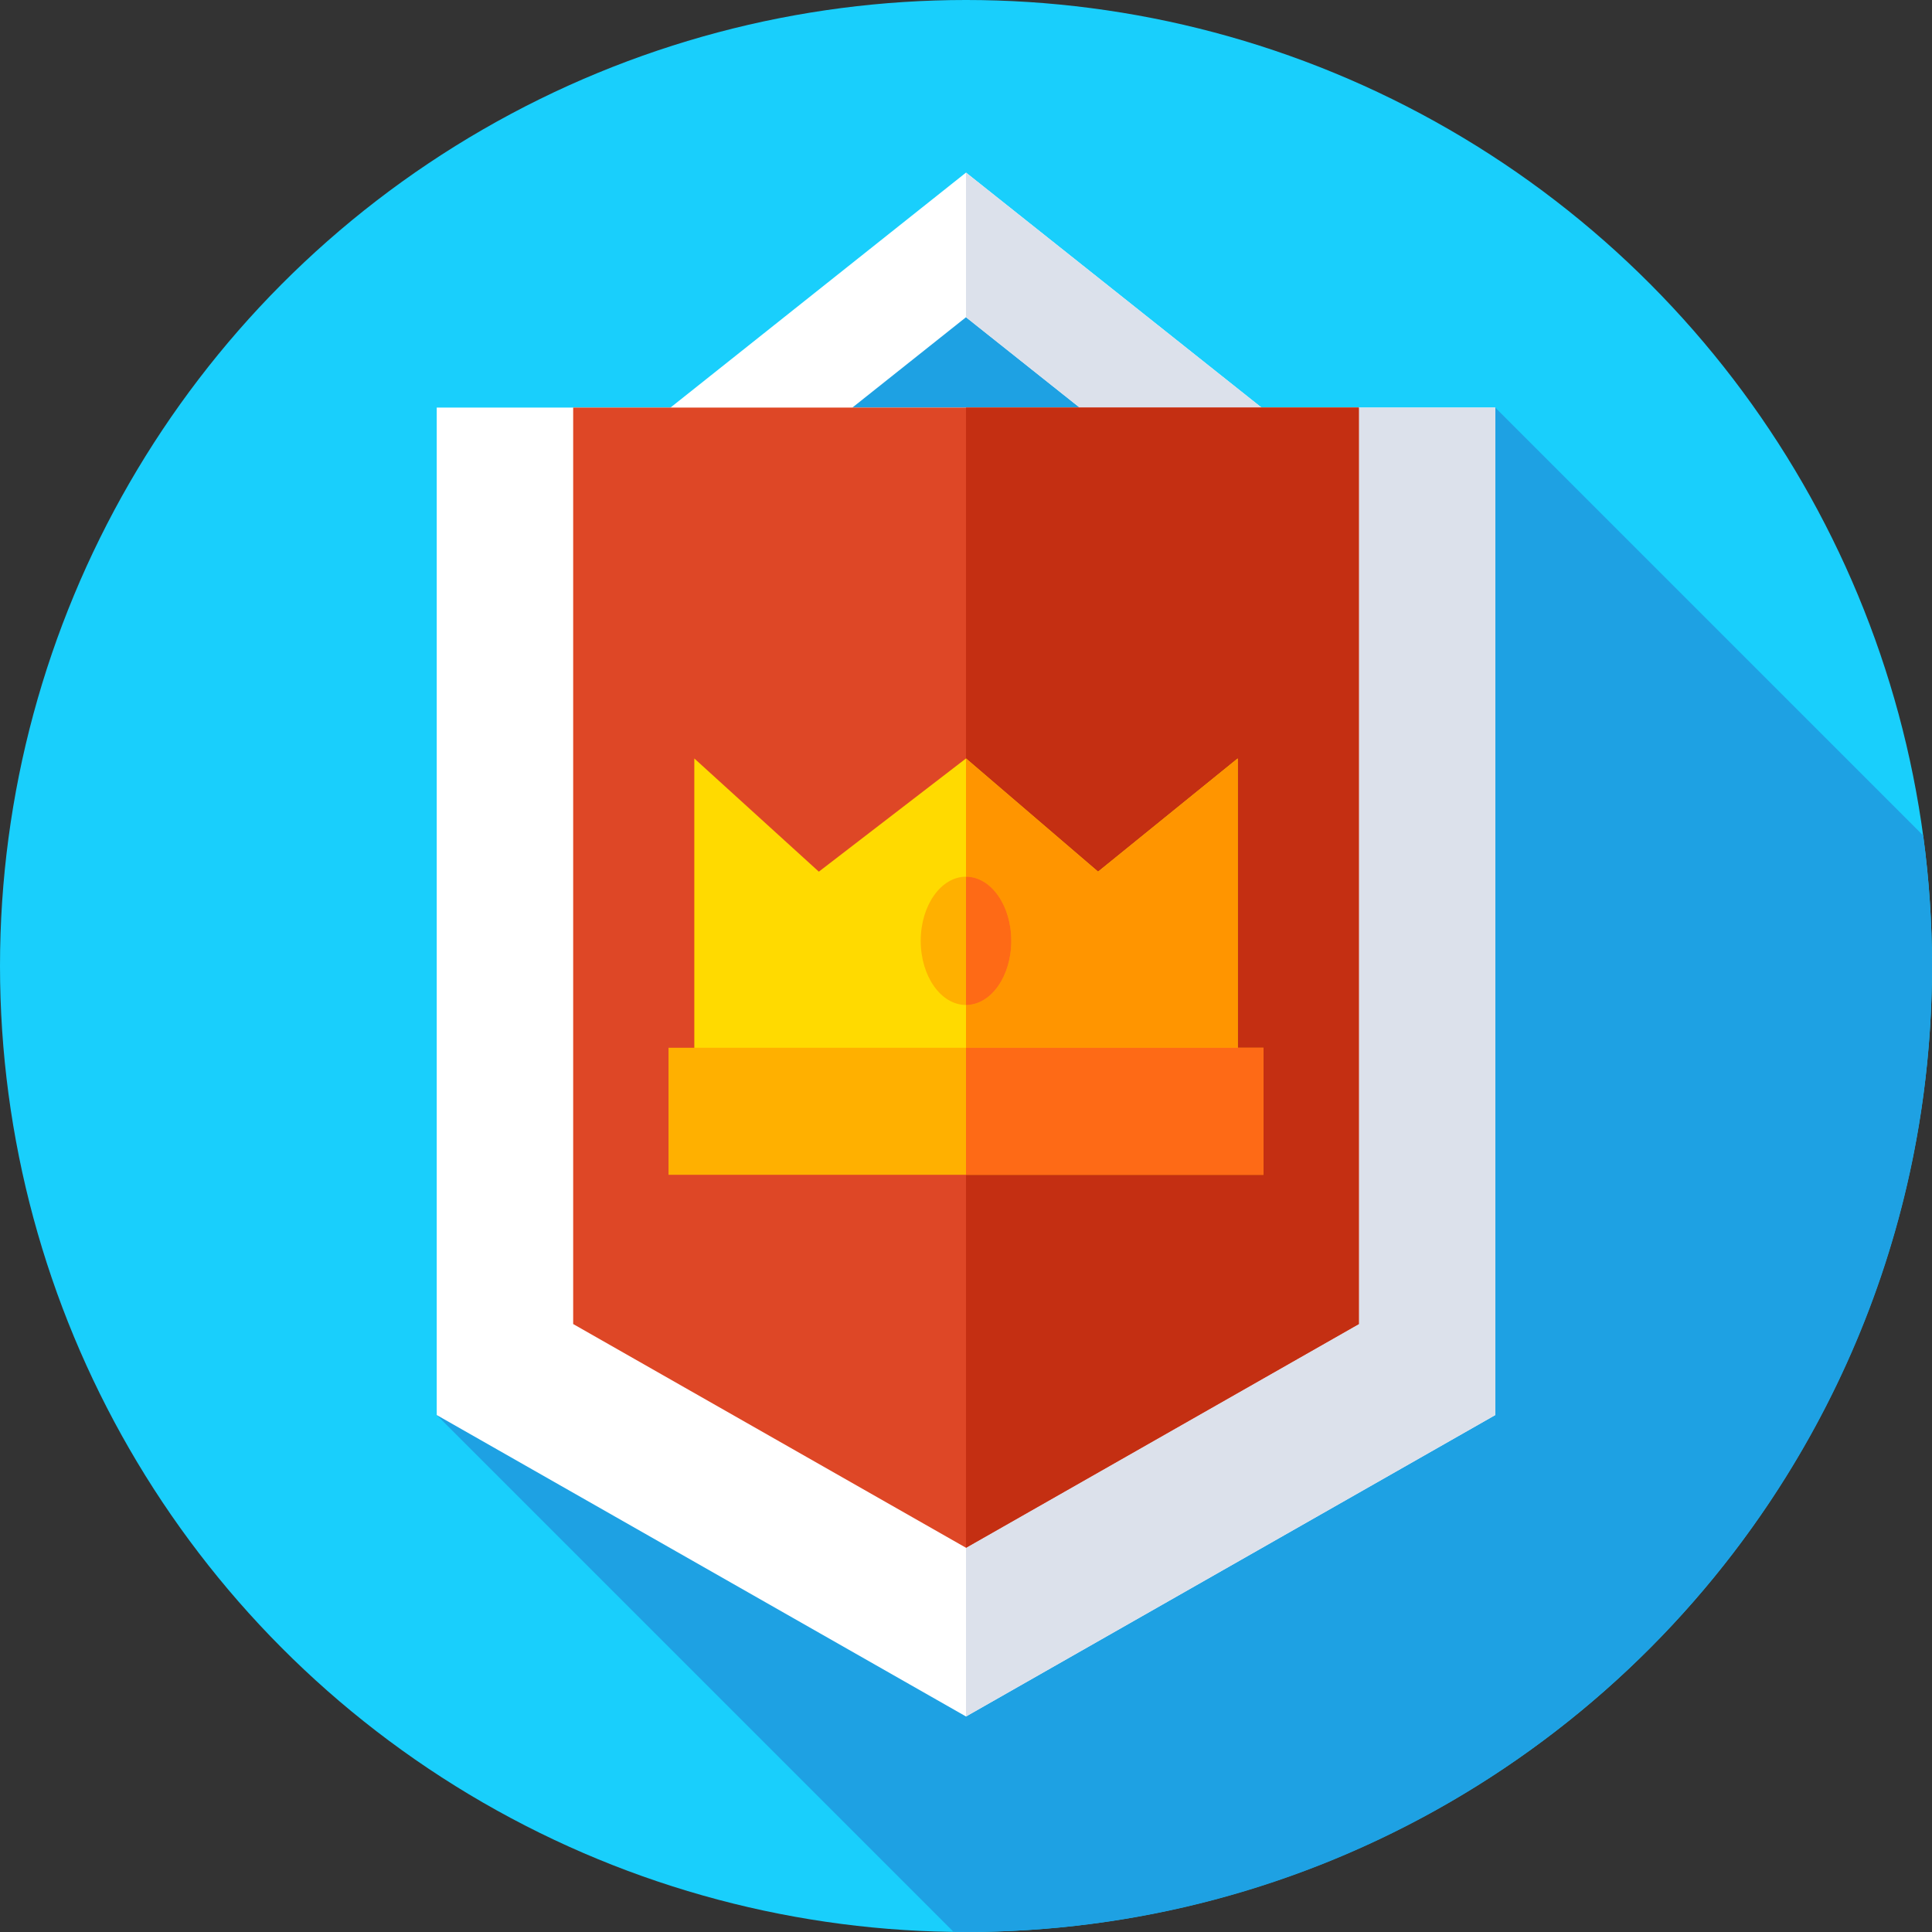 <?xml version="1.0" encoding="iso-8859-1"?>
<!-- Generator: Adobe Illustrator 21.0.0, SVG Export Plug-In . SVG Version: 6.00 Build 0)  -->
<svg xmlns="http://www.w3.org/2000/svg" xmlns:xlink="http://www.w3.org/1999/xlink" version="1.1" id="Capa_1" x="0px" y="0px" viewBox="0 0 512 512" style="enable-background:new 0 0 512 512;" xml:space="preserve" width="512" height="512">
<rect x="0" y="0" width="512" height="512" fill="#333333" stroke="none"/>
<g>
	<g>
		<g>
			<g>
				<g>
					<g>
						<circle style="fill:#19CFFC;" cx="256" cy="256" r="256"/>
					</g>
				</g>
			</g>
		</g>
	</g>
	<path style="fill:#1EA1E3;" d="M512,256c0-11.73-0.806-23.27-2.333-34.581L396.261,108.013l-53.819,24.168L256,45.74   L139.833,223.167L115.739,375l136.958,136.958c1.101,0.014,2.198,0.042,3.303,0.042C397.385,512,512,397.385,512,256z"/>
	<g>
		<polygon style="fill:#FFFFFF;" points="327.271,140.738 256,84.068 184.729,140.738 166.058,117.256 256,45.74 345.942,117.256       "/>
	</g>
	<g>
		<polygon style="fill:#DCE1EB;" points="256,45.74 256,84.068 327.271,140.738 345.942,117.256   "/>
	</g>
	<g>
		<polygon style="fill:#FFFFFF;" points="396.261,375 256,454.884 115.739,375 115.739,108.013 396.261,108.013   "/>
	</g>
	<g>
		<polygon style="fill:#DCE1EB;" points="256,108.013 256,454.885 396.261,375 396.261,108.013   "/>
	</g>
	<g>
		<polygon style="fill:#DE4726;" points="360.102,350.883 256,410.173 151.898,350.883 151.898,108.013 360.102,108.013   "/>
	</g>
	<g>
		<polygon style="fill:#C42F12;" points="256,108.013 256,410.173 360.102,350.883 360.102,108.013   "/>
	</g>
	<g>
		<polygon style="fill:#FFDA00;" points="328,284.667 184,284.667 184,201 217,231 256,201 291,231 328,201   "/>
	</g>
	<g>
		<polygon style="fill:#FF9500;" points="328,201 291,231 256,201 256,284.667 328,284.667   "/>
	</g>
	<g>
		<rect x="177.167" y="277.667" style="fill:#FFB000;" width="157.667" height="33.667"/>
	</g>
	<g>
		<rect x="256" y="277.667" style="fill:#FE6A16;" width="78.833" height="33.667"/>
	</g>
	<g>
		<ellipse style="fill:#FFB000;" cx="256" cy="249.333" rx="12" ry="17"/>
	</g>
	<g>
		<path style="fill:#FE6A16;" d="M256,232.333v34c6.627,0,12-7.611,12-17S262.627,232.333,256,232.333z"/>
	</g>
</g>















</svg>
